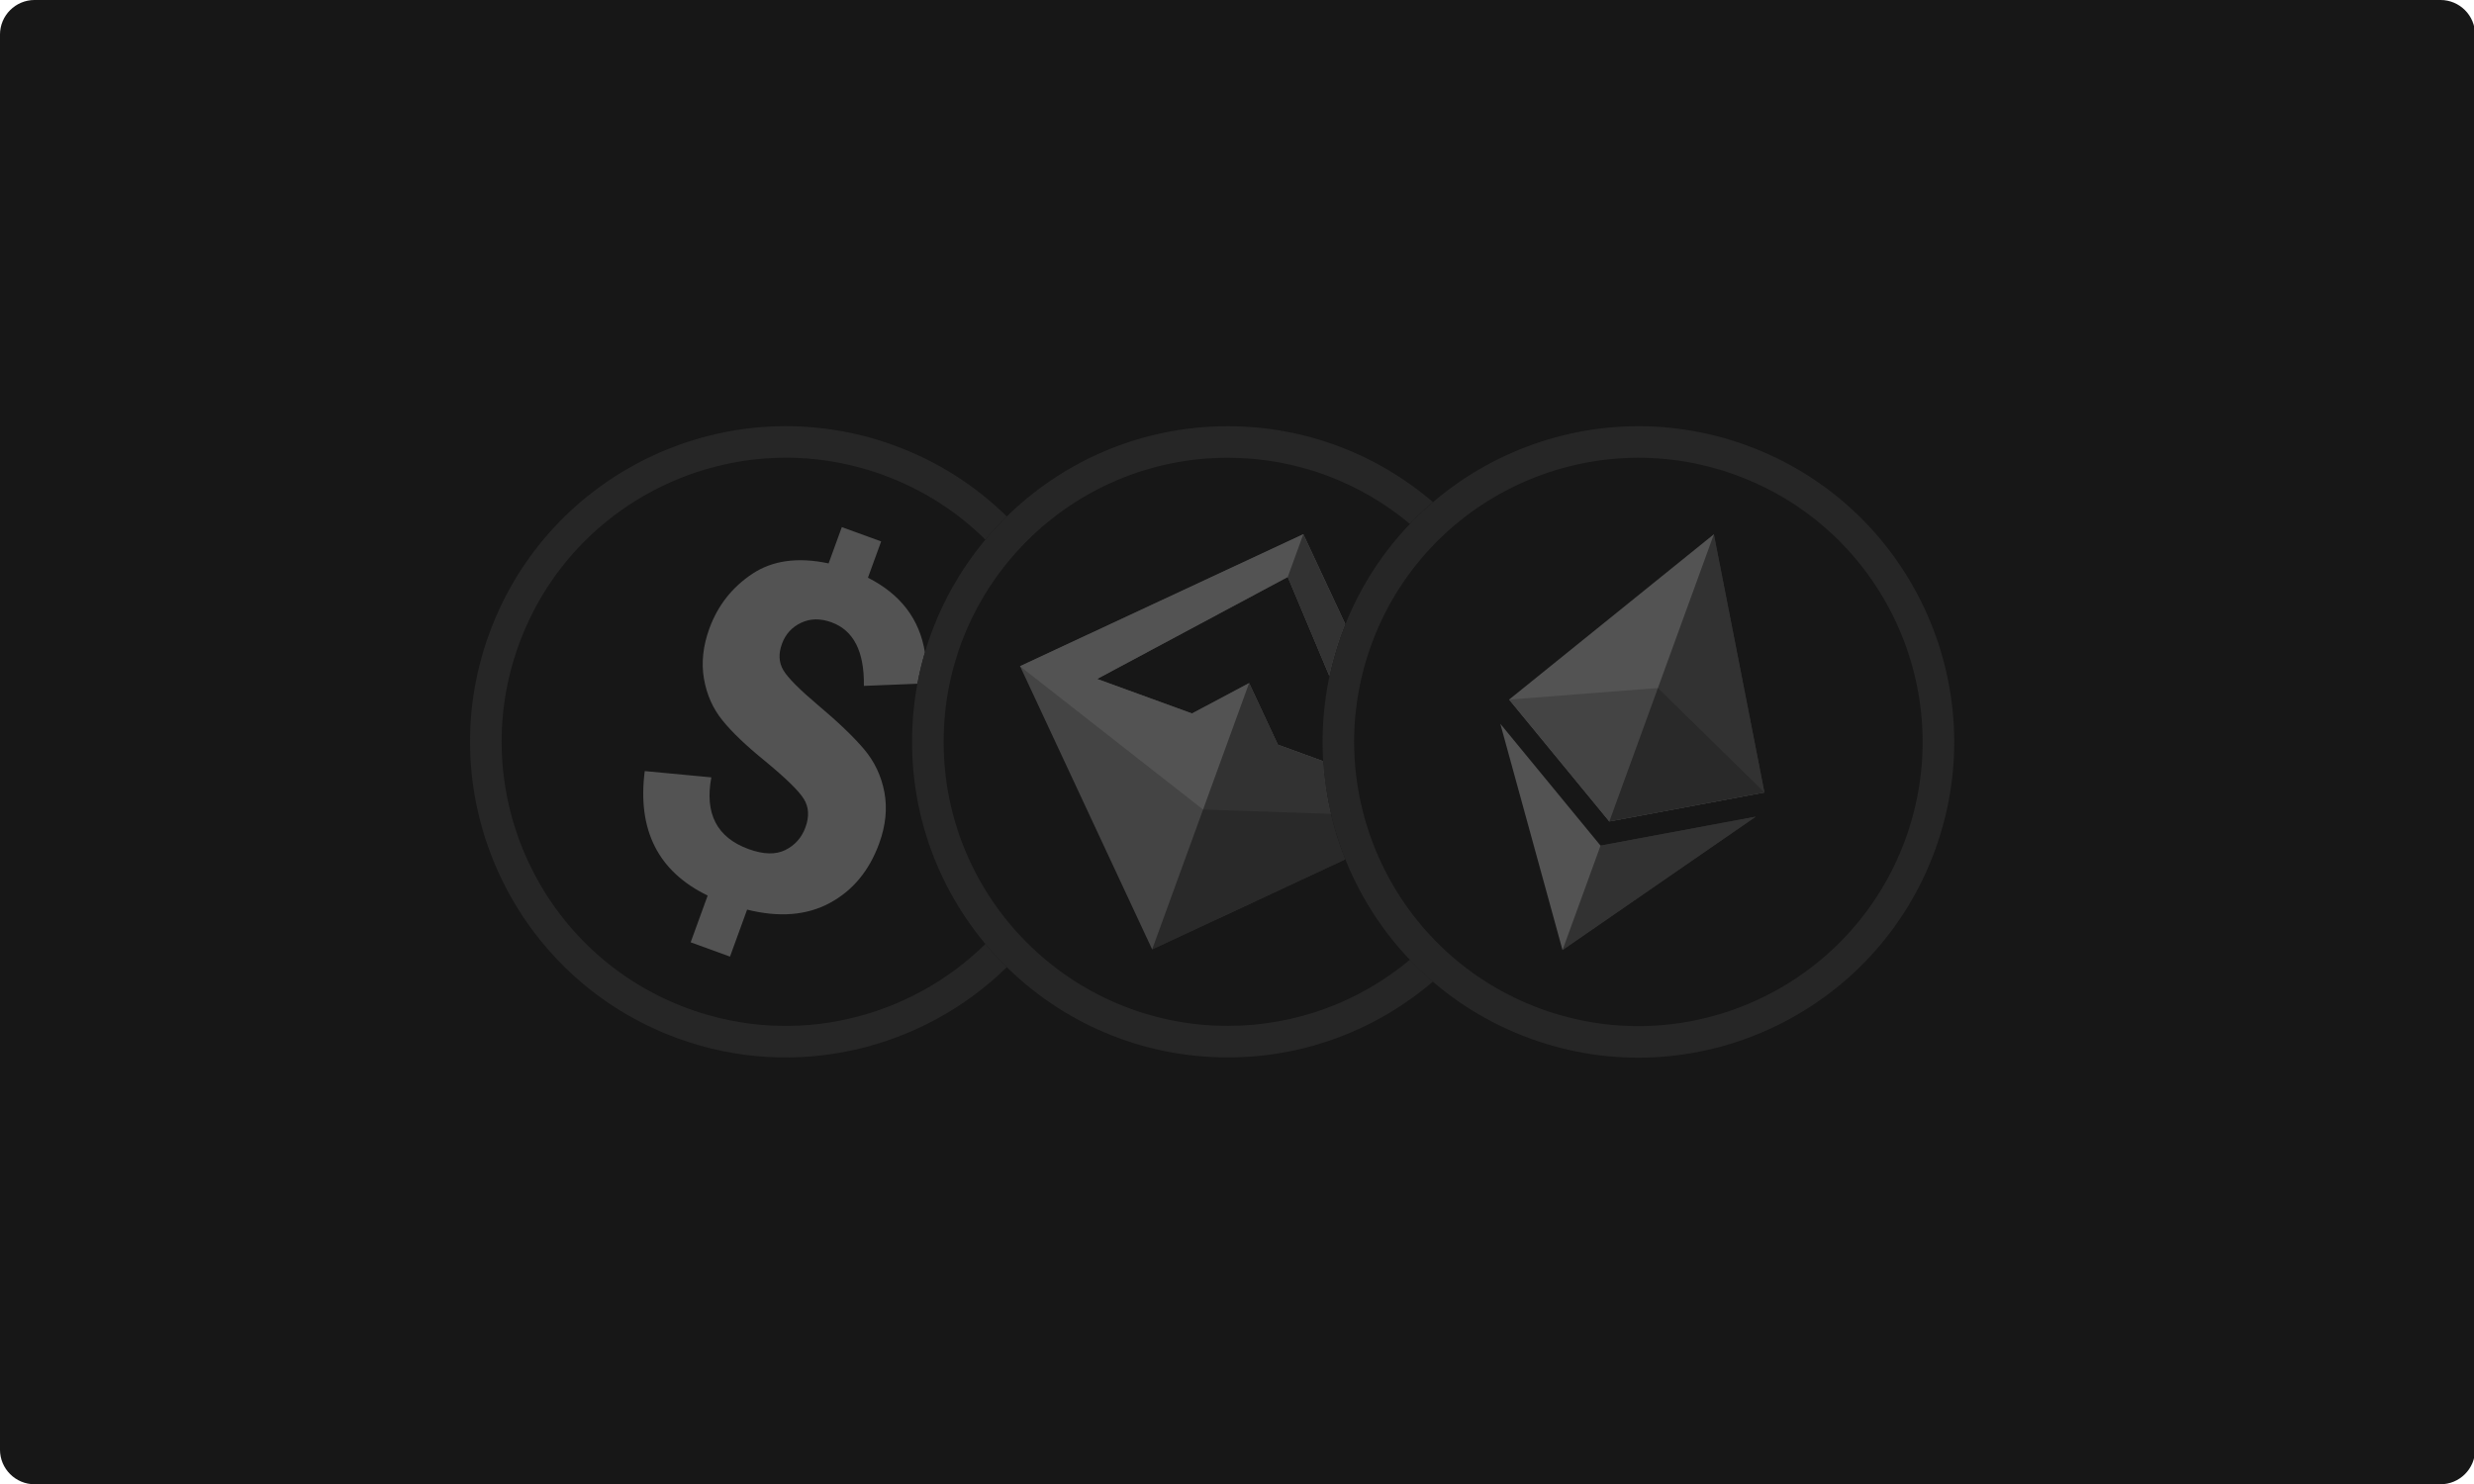 <?xml version="1.0" encoding="UTF-8" standalone="no"?>
<!DOCTYPE svg PUBLIC "-//W3C//DTD SVG 1.1//EN" "http://www.w3.org/Graphics/SVG/1.1/DTD/svg11.dtd">
<svg width="100%" height="100%" viewBox="0 0 500 300" version="1.1" xmlns="http://www.w3.org/2000/svg" xmlns:xlink="http://www.w3.org/1999/xlink" xml:space="preserve" xmlns:serif="http://www.serif.com/" style="fill-rule:evenodd;clip-rule:evenodd;stroke-linejoin:round;stroke-miterlimit:1.414;">
    <g transform="matrix(0.975,0,0,0.915,7.215,10.178)">
        <path d="M505.65,-3.474C505.65,-7.7 502.435,-11.126 498.468,-11.126C441.042,-11.126 57.205,-11.126 -0.221,-11.126C-4.188,-11.126 -7.403,-7.7 -7.403,-3.474C-7.403,40.902 -7.403,264.775 -7.403,309.151C-7.403,313.377 -4.188,316.803 -0.221,316.803C57.205,316.803 441.042,316.803 498.468,316.803C502.435,316.803 505.65,313.377 505.65,309.151C505.65,264.775 505.65,40.902 505.65,-3.474Z" style="fill:rgb(23,23,23);"/>
    </g>
    <g transform="matrix(0.638,0,0,0.638,88.629,54.263)">
        <path d="M180.022,221.407C153.376,247.481 113.143,257.562 75.798,243.969C23.935,225.093 -2.846,167.661 16.031,115.798C34.907,63.935 92.339,37.154 144.202,56.031C158.066,61.077 170.137,68.878 180.023,78.591C177.64,80.926 175.374,83.379 173.233,85.941C164.296,77.102 153.358,70.005 140.782,65.428C94.105,48.439 42.417,72.541 25.428,119.218C8.439,165.895 32.541,217.583 79.218,234.572C112.929,246.842 149.253,237.679 173.232,214.058C175.373,216.62 177.639,219.073 180.022,221.407Z" style="fill:rgb(38,38,38);"/>
        <path d="M151.693,131.596L134.74,132.277C134.903,121.396 131.496,114.685 124.482,112.132C120.961,110.851 117.742,110.901 114.837,112.288C111.918,113.67 109.898,115.903 108.781,118.974C107.64,122.109 107.793,124.885 109.236,127.317C110.671,129.73 114.325,133.403 120.155,138.332C126.573,143.724 131.449,148.394 134.776,152.325C138.115,156.261 140.257,160.809 141.236,165.952C142.199,171.104 141.657,176.508 139.595,182.174C136.429,190.871 131.197,197.173 123.911,201.083C116.619,205.005 107.899,205.701 97.748,203.171L92.328,218.06L79.866,213.525L85.258,198.712C69.562,191.108 62.928,177.956 65.32,159.272L86.419,161.263C84.254,172.769 88.19,180.341 98.224,183.993C102.913,185.7 106.803,185.807 109.859,184.285C112.915,182.764 115.039,180.365 116.237,177.076C117.476,173.672 117.311,170.687 115.737,168.136C114.168,165.572 110.056,161.558 103.42,156.087C97.437,151.218 92.931,146.93 89.928,143.189C86.915,139.474 84.963,135.083 84.081,130.032C83.202,124.969 83.772,119.648 85.792,114.098C88.443,106.813 92.991,101.034 99.405,96.763C105.815,92.505 113.868,91.406 123.564,93.466L127.749,81.968L140.212,86.504L136.026,98.002C146.359,103.231 152.379,111.119 154.077,121.671C153.119,124.914 152.321,128.225 151.693,131.596Z" style="fill:rgb(83,83,83);fill-rule:nonzero;"/>
    </g>
    <g transform="matrix(0.638,0,0,0.638,88.629,54.263)">
        <g>
            <path d="M287.209,112.676C285.082,117.953 283.393,123.452 282.186,129.129L269.013,97.763L208.63,130.078L238.683,141.017L256.772,131.393L265.875,150.913L280.185,156.122C280.848,167.073 283.276,177.551 287.189,187.273L226.059,215.779L184.223,126.06L273.941,84.224L287.209,112.676Z" style="fill:rgb(68,68,68);fill-rule:nonzero;"/>
            <path d="M287.216,112.658C285.086,117.941 283.394,123.446 282.186,129.129L269.013,97.763L208.63,130.078L238.683,141.017L256.772,131.393L265.875,150.913L280.185,156.122C280.531,161.835 281.357,167.419 282.624,172.834L242.187,171.465L184.169,126.037L273.941,84.222L287.216,112.658Z" style="fill:rgb(83,83,83);fill-rule:nonzero;"/>
            <path d="M287.187,187.27L226.06,215.774L256.772,131.393L265.875,150.913L280.185,156.122C280.848,167.071 283.275,177.548 287.187,187.27ZM287.21,112.675C285.082,117.952 283.393,123.452 282.186,129.129L269.013,97.763L273.941,84.222L287.21,112.675Z" style="fill-opacity:0.4;"/>
        </g>
        <path d="M315,225.97C297.515,240.948 274.806,250 250,250C194.808,250 150,205.192 150,150C150,94.808 194.808,50 250,50C274.806,50 297.515,59.052 315,74.03C312.451,76.213 310.014,78.522 307.697,80.947C292.071,67.873 271.948,60 250,60C200.328,60 160,100.328 160,150C160,199.672 200.328,240 250,240C271.948,240 292.071,232.127 307.697,219.053C310.014,221.478 312.451,223.787 315,225.97Z" style="fill:rgb(38,38,38);"/>
    </g>
    <g transform="matrix(0.638,0,0,0.638,88.629,54.263)">
        <g transform="matrix(0.316,0.115,-0.115,0.316,363.551,69.52)">
            <g transform="matrix(1,0,0,1,-122,-41.547)">
                <path d="M249.962,41.548L377.924,253.867L249.962,329.504L249.962,329.506L122,253.867L249.961,41.55L249.962,41.547L249.962,41.547L249.962,41.547L249.962,41.548Z" style="fill:rgb(83,83,83);fill-rule:nonzero;"/>
            </g>
            <g transform="matrix(1,0,0,1,-122,-41.547)">
                <path d="M249.96,458.448L122,278.132L249.962,353.732L249.962,353.733L378,278.133L249.962,458.453L249.96,458.448Z" style="fill:rgb(83,83,83);fill-rule:nonzero;"/>
            </g>
            <g transform="matrix(1,0,0,1,-122,-41.547)">
                <path d="M122.001,253.867L249.961,329.505L249.961,195.706L122.001,253.867ZM249.962,329.504L377.922,253.867L249.962,195.705L249.962,329.504Z" style="fill:rgb(68,68,68);fill-rule:nonzero;"/>
            </g>
            <g transform="matrix(1,0,0,1,-122,-41.547)">
                <path d="M250,458.399L250,353.711L378,278.133L250,458.399ZM377.924,253.867L250,329.482L250,41.61L377.924,253.867Z" style="fill-opacity:0.4;fill-rule:nonzero;"/>
            </g>
        </g>
        <g transform="matrix(0.94,0.342,-0.342,0.94,186.153,-71.499)">
            <path d="M257.914,41.842C313.106,41.842 357.914,86.65 357.914,141.842C357.914,197.033 313.106,241.842 257.914,241.842C202.723,241.842 157.914,197.033 157.914,141.842C157.914,86.65 202.723,41.842 257.914,41.842ZM257.914,51.842C307.586,51.842 347.914,92.169 347.914,141.842C347.914,191.514 307.586,231.842 257.914,231.842C208.242,231.842 167.914,191.514 167.914,141.842C167.914,92.169 208.242,51.842 257.914,51.842Z" style="fill:rgb(38,38,38);"/>
        </g>
    </g>
</svg>
